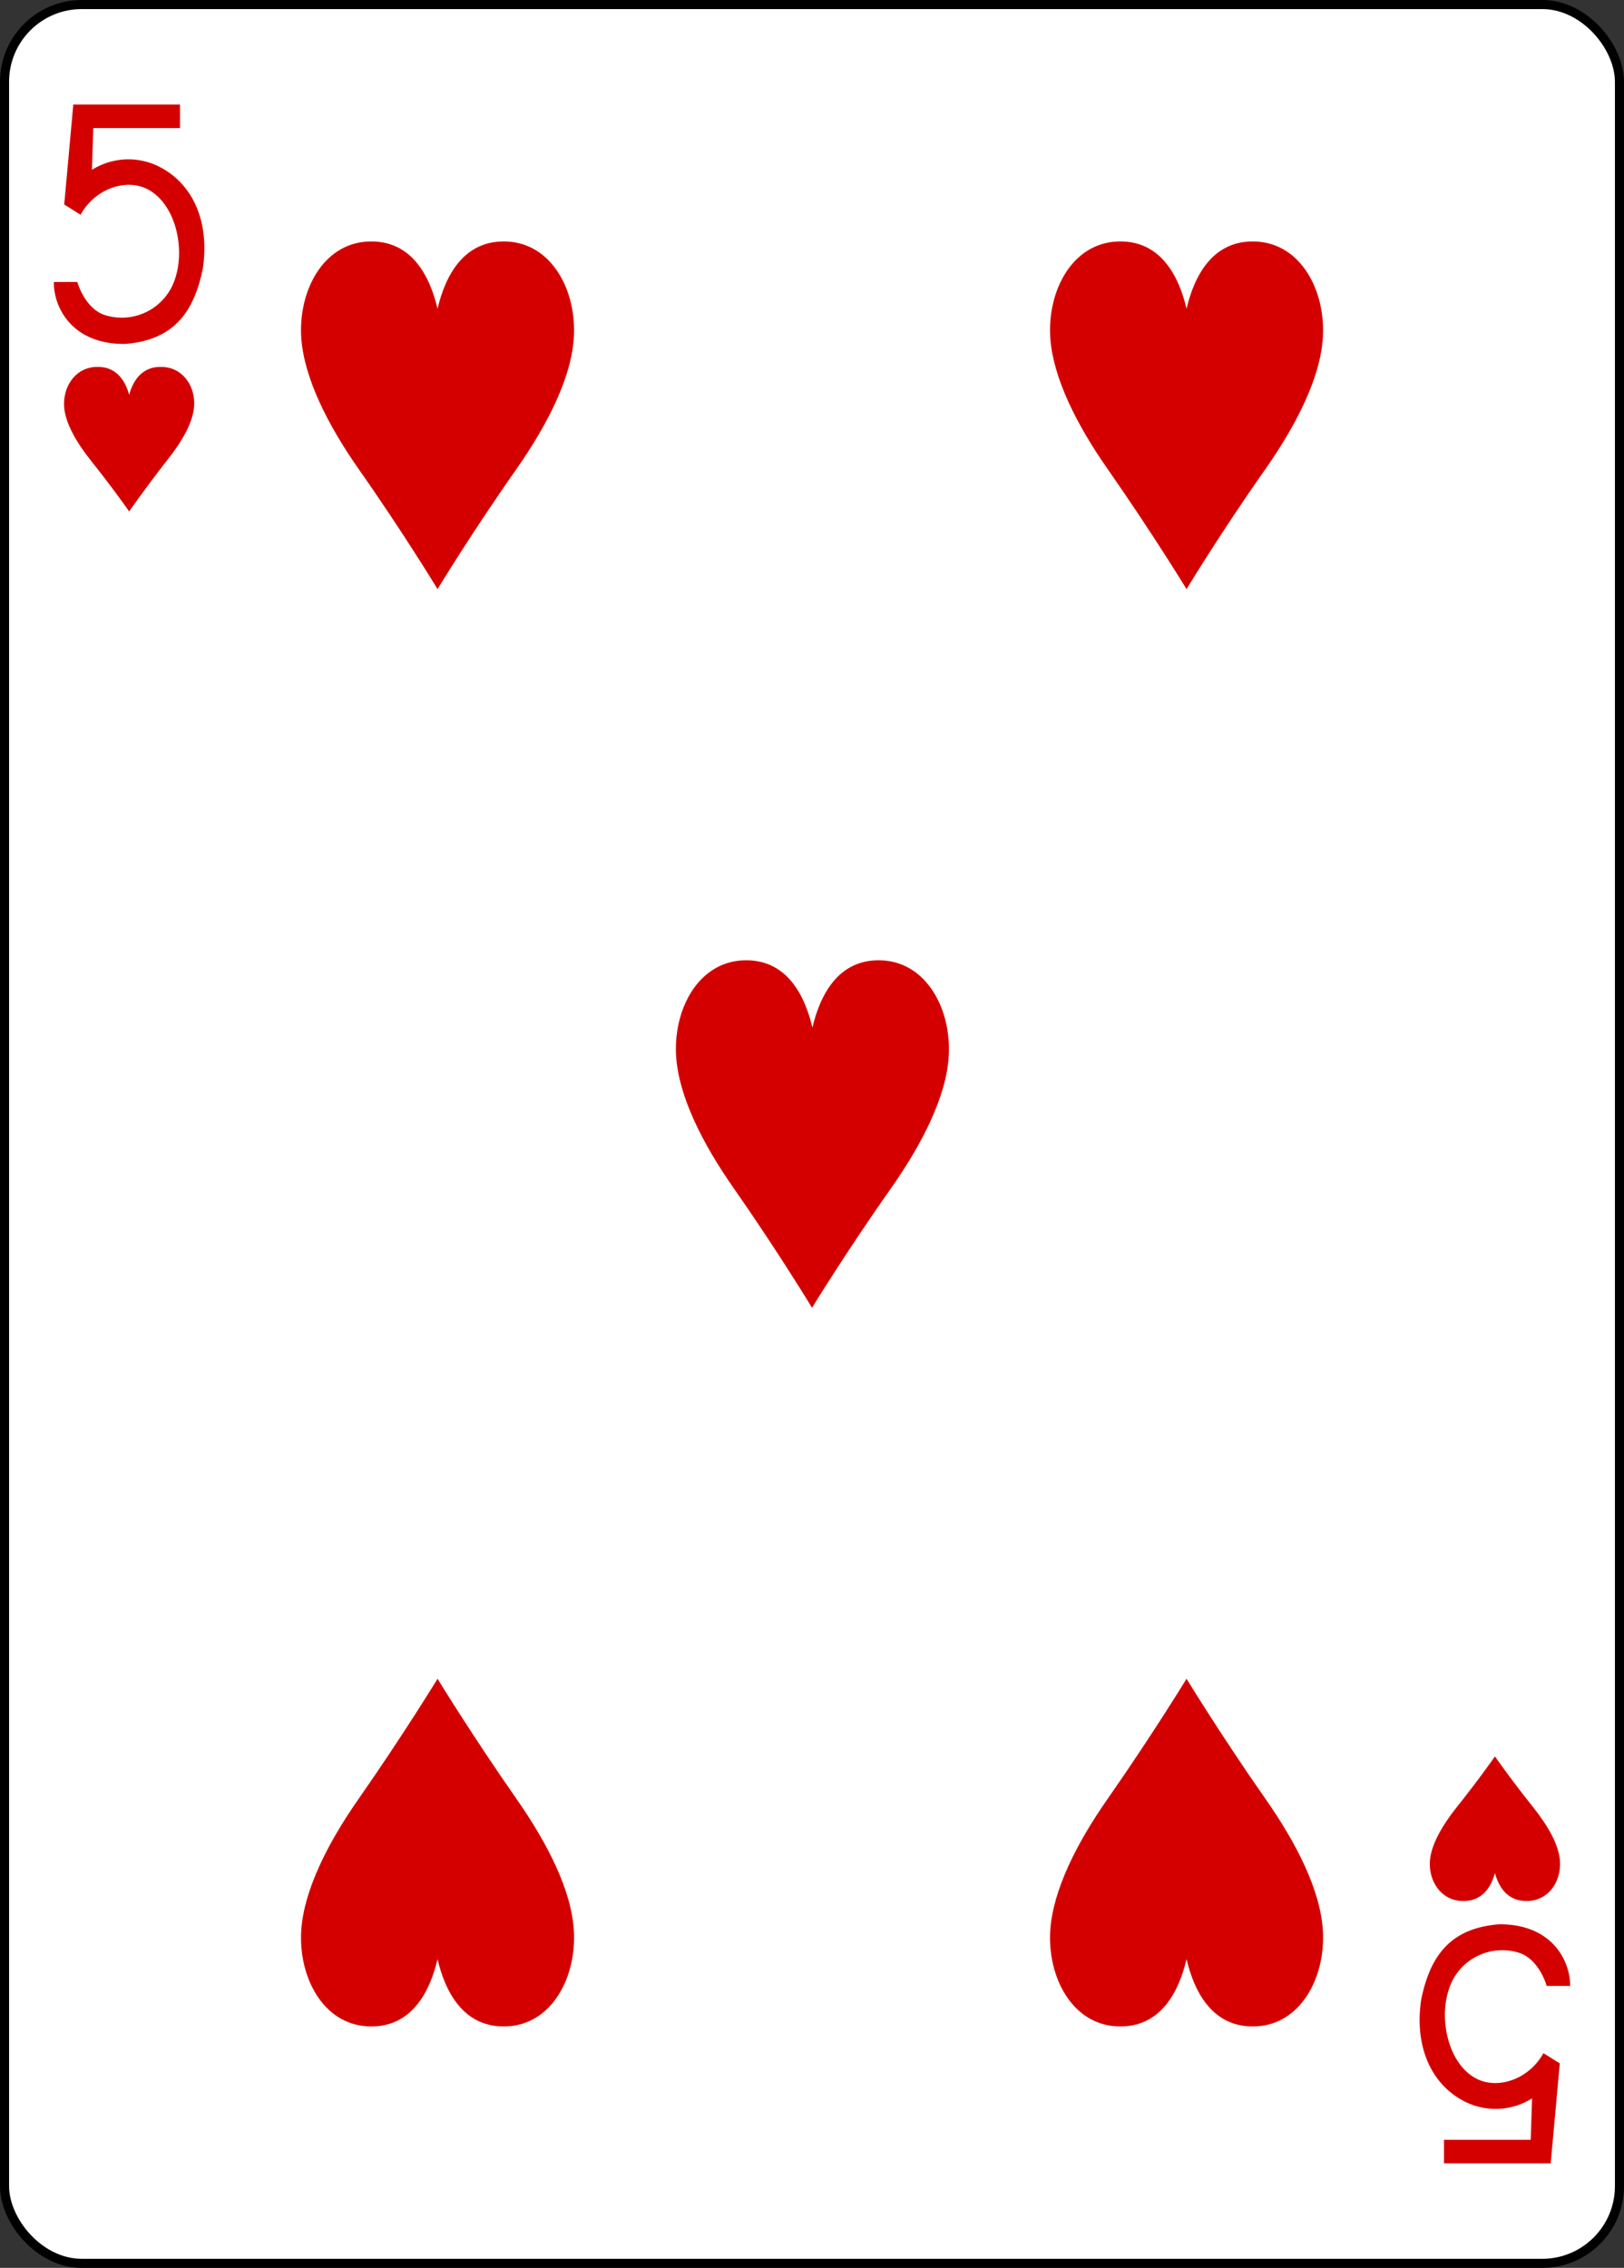 <svg id="Layer_1" data-name="Layer 1" xmlns="http://www.w3.org/2000/svg" viewBox="0 0 178.79 249.65"><rect x="0" y="0" width="178.79" height="249.65" fill="#333333" stroke="none"/><defs><style>.cls-1{fill:#fff;stroke:#000;stroke-width:1px;}.cls-2{fill:#d40000;}</style></defs><title>5_H</title><g id="g11305-8-4"><g id="g9936-1-0"><rect id="rect9938-9-5" class="cls-1" x="0.5" y="0.5" width="177.79" height="248.65" rx="8.5" ry="8.5"/></g><path id="path9970-5-6" class="cls-2" d="M14.51,56.6s-1.77-2.54-4.16-5.53c-1.6-2-2.88-4.17-3-6-0.14-2.13,1.15-4.27,3.49-4.38s3.28,1.64,3.67,3.08c0.39-1.44,1.33-3.19,3.67-3.08S21.8,42.9,21.66,45c-0.12,1.87-1.4,4-3,6C16.28,54.05,14.51,56.6,14.51,56.6Z" transform="translate(-0.29 -0.3)"/><path id="path9972-9-9" class="cls-2" d="M164.87,193.65s-1.77,2.54-4.16,5.53c-1.6,2-2.88,4.17-3,6-0.14,2.13,1.15,4.27,3.49,4.38s3.28-1.64,3.67-3.08c0.39,1.44,1.33,3.19,3.67,3.08s3.63-2.24,3.49-4.38c-0.12-1.87-1.4-4-3-6C166.64,196.19,164.87,193.65,164.87,193.65Z" transform="translate(-0.29 -0.3)"/><path id="path9978-0-4" class="cls-2" d="M48.46,65.15S44.74,59,39.73,51.87c-3.35-4.8-6-10-6.28-14.48-0.29-5.12,2.42-10.25,7.32-10.5s6.88,3.95,7.69,7.4c0.81-3.46,2.8-7.65,7.69-7.4s7.61,5.38,7.32,10.5c-0.25,4.48-2.93,9.68-6.28,14.48C52.18,59,48.46,65.15,48.46,65.15Z" transform="translate(-0.29 -0.3)"/><path id="path9984-9-5" class="cls-2" d="M130.92,65.15s-3.72-6.1-8.73-13.28c-3.35-4.8-6-10-6.28-14.48-0.29-5.12,2.42-10.25,7.32-10.5s6.88,3.95,7.69,7.4c0.81-3.46,2.8-7.65,7.69-7.4s7.61,5.38,7.32,10.5c-0.25,4.48-2.93,9.68-6.28,14.48C134.63,59,130.92,65.15,130.92,65.15Z" transform="translate(-0.29 -0.3)"/><path id="path9986-7-3" class="cls-2" d="M89.69,144.26S86,138.16,81,131c-3.35-4.8-6-10-6.28-14.48-0.29-5.12,2.42-10.25,7.32-10.5s6.88,3.95,7.69,7.4c0.81-3.46,2.8-7.65,7.69-7.4s7.61,5.38,7.32,10.5c-0.25,4.48-2.93,9.68-6.28,14.48C93.4,138.16,89.69,144.26,89.69,144.26Z" transform="translate(-0.29 -0.3)"/><path id="path9998-0-9" class="cls-2" d="M130.92,185.1s-3.72,6.1-8.73,13.28c-3.35,4.8-6,10-6.28,14.48-0.29,5.12,2.42,10.25,7.32,10.5s6.88-3.95,7.69-7.4c0.81,3.46,2.8,7.65,7.69,7.4s7.61-5.38,7.32-10.5c-0.25-4.48-2.93-9.68-6.28-14.48C134.63,191.2,130.92,185.1,130.92,185.1Z" transform="translate(-0.29 -0.3)"/><path id="path10000-8-2" class="cls-2" d="M48.46,185.1s-3.72,6.1-8.73,13.28c-3.35,4.8-6,10-6.28,14.48-0.29,5.12,2.42,10.25,7.32,10.5s6.88-3.95,7.69-7.4c0.81,3.46,2.8,7.65,7.69,7.4s7.61-5.38,7.32-10.5c-0.25-4.48-2.93-9.68-6.28-14.48C52.18,191.2,48.46,185.1,48.46,185.1Z" transform="translate(-0.29 -0.3)"/><path id="path21-9-5-1-8" class="cls-2" d="M6.22,31.34l2.58,0c0.49,1.59,1.58,3.2,3.06,3.65a6.16,6.16,0,0,0,7.74-4.12c1.07-3.33,0-8-2.9-9.65-2.38-1.37-5.92-.22-7.54,2.72l-1.8-1.13,1-11H20.11v2.59H10.56L10.41,19a7.54,7.54,0,0,1,7.27-.42c3.89,1.89,5.7,6.2,4.94,11.27-1,5-3.36,7.91-8.58,8.31-5.8.05-7.85-4-7.82-6.81h0Z" transform="translate(-0.29 -0.3)"/><path id="path21-3-0-6-3-8" class="cls-2" d="M173.15,218.91l-2.58,0c-0.49-1.59-1.58-3.2-3.06-3.65a6.16,6.16,0,0,0-7.74,4.12c-1.07,3.33,0,8,2.9,9.65,2.38,1.37,5.92.22,7.54-2.72l1.8,1.13-1,11H159.26v-2.59h9.55l0.15-4.56a7.54,7.54,0,0,1-7.27.42c-3.89-1.89-5.7-6.2-4.94-11.27,1-5,3.36-7.91,8.58-8.31,5.8-.05,7.85,4,7.82,6.81h0Z" transform="translate(-0.29 -0.3)"/></g></svg>